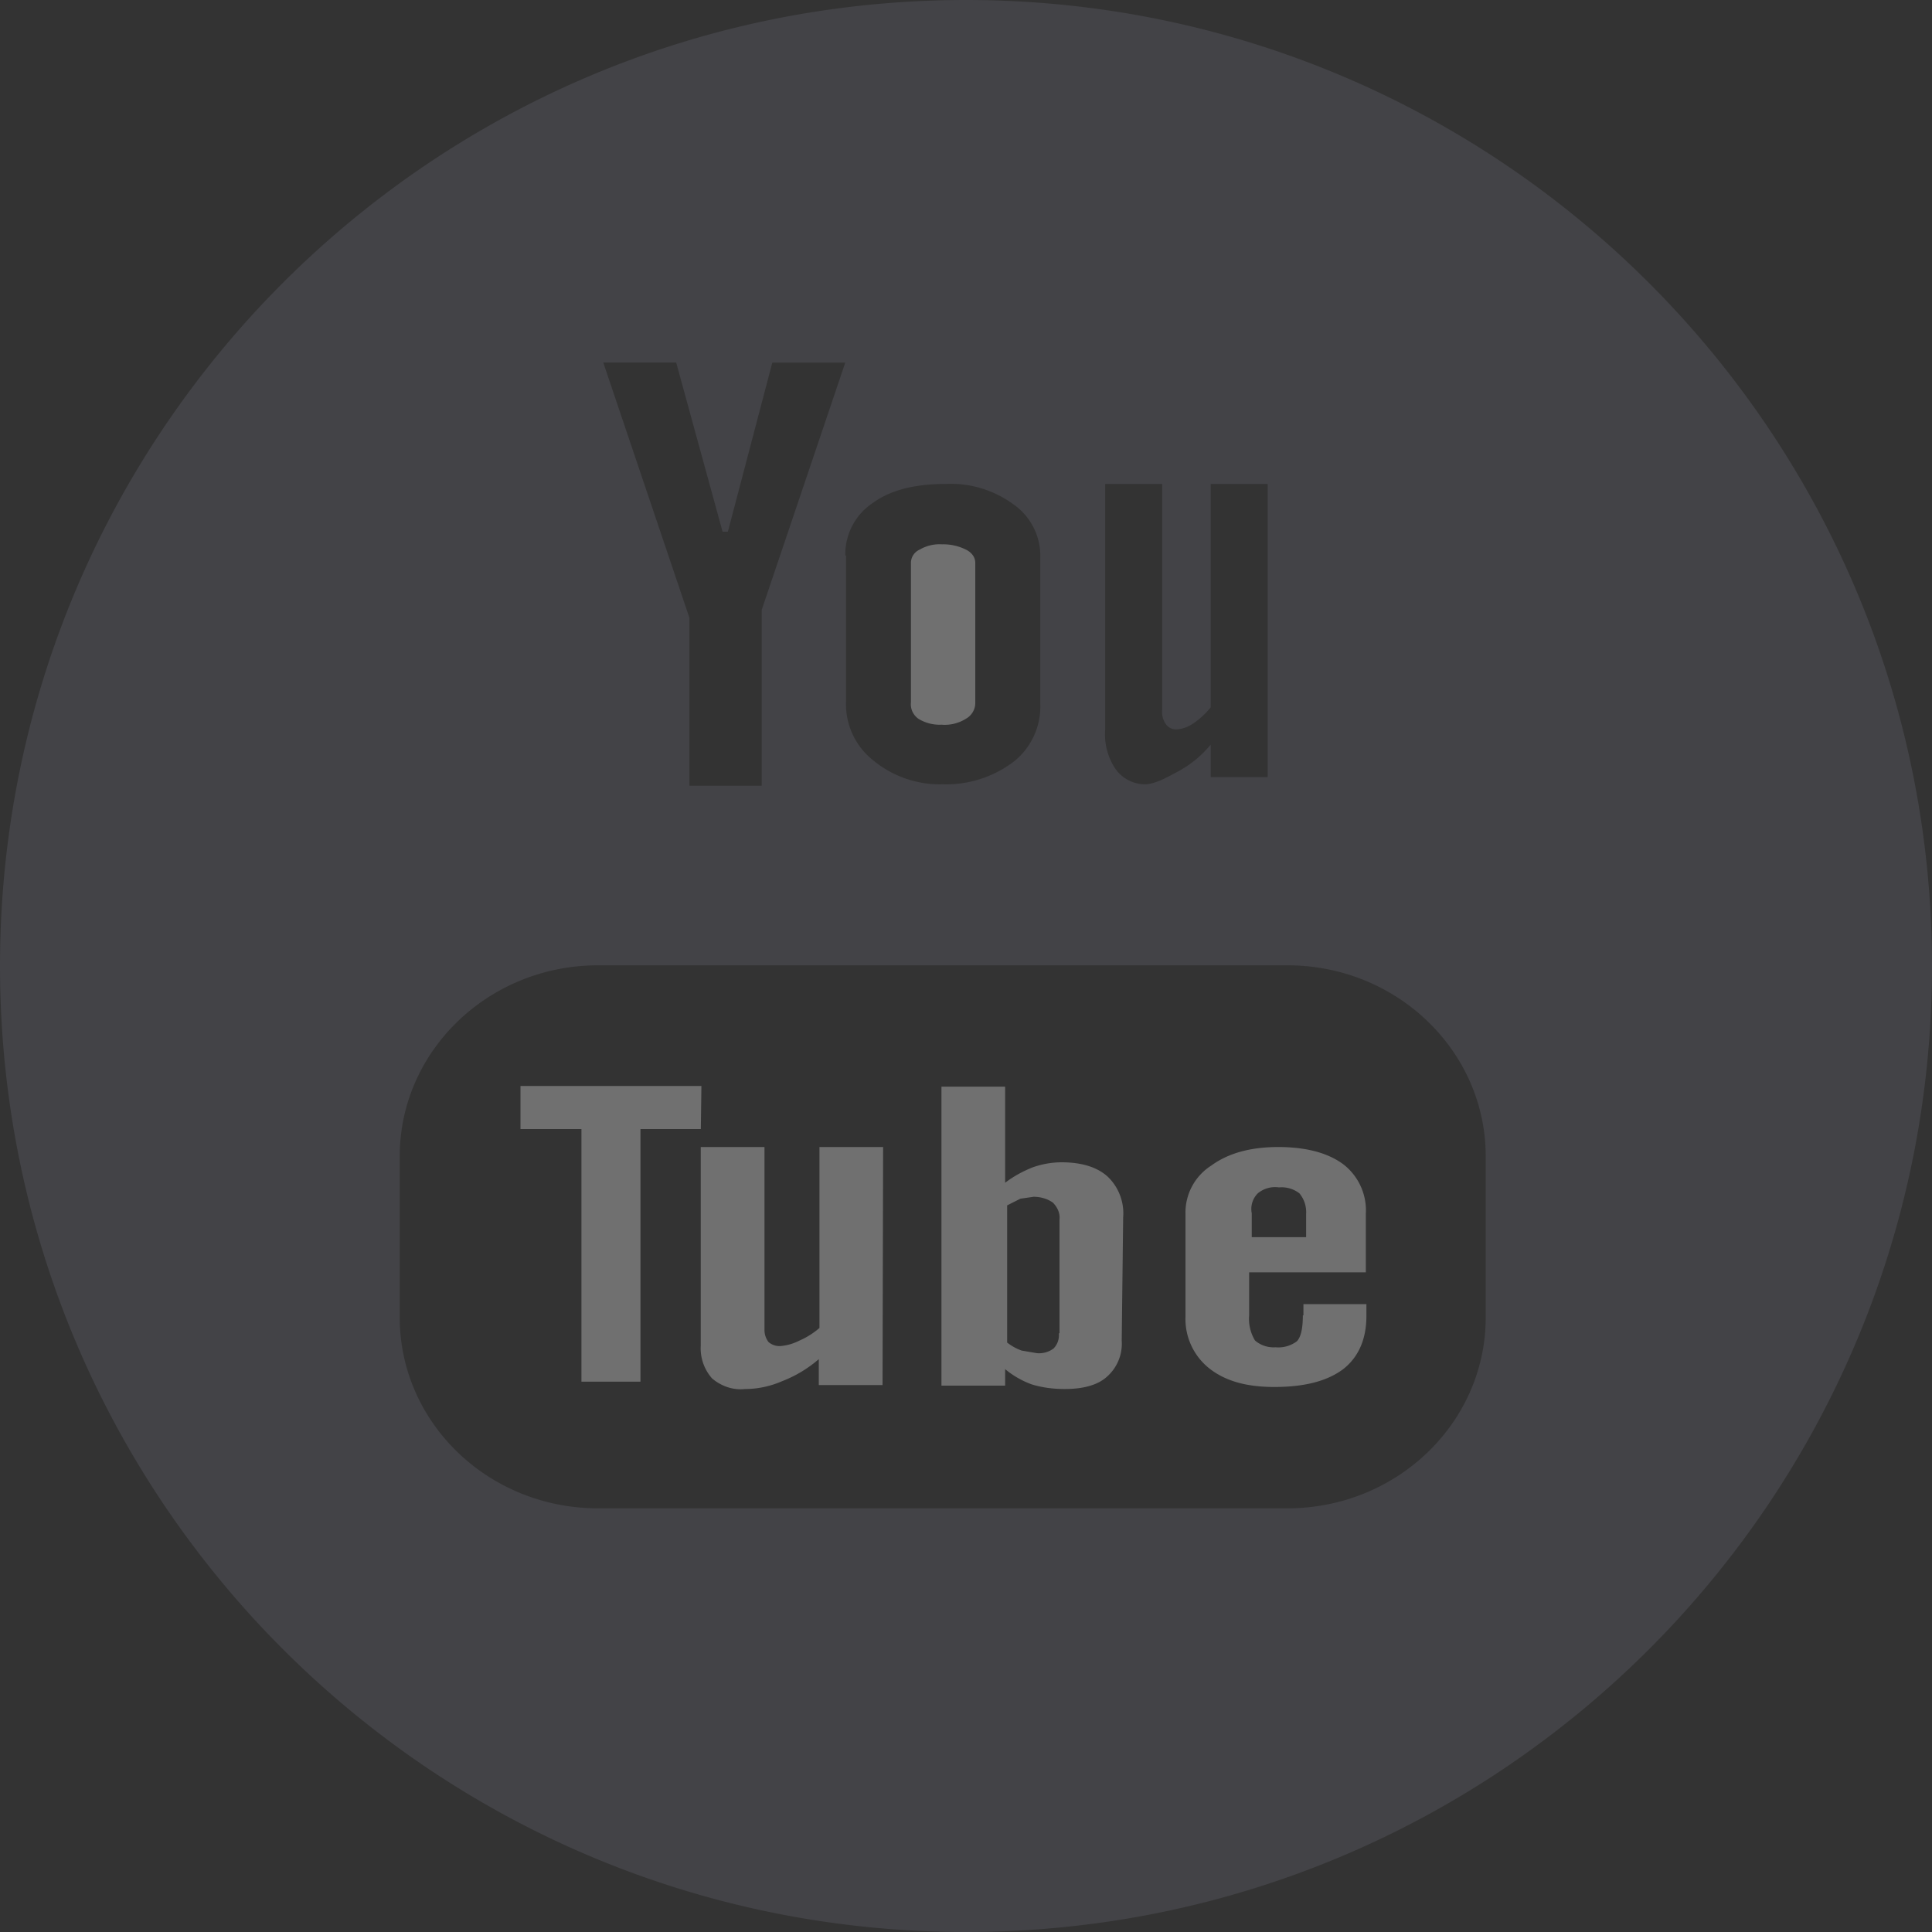 <svg width="20" height="20" fill="none" xmlns="http://www.w3.org/2000/svg"><rect width="100%" height="100%" fill="#333333" stroke="none"/><path d="M9.506 7.44a.42.42 0 00.24.062A.413.413 0 0010 7.44a.188.188 0 00.096-.172V5.827c0-.062-.041-.11-.096-.137a.52.52 0 00-.247-.055.405.405 0 00-.233.055.15.15 0 00-.09.137v1.441c-.007.069.02.13.076.172zm-1.023 6.307a.805.805 0 01-.206.13.528.528 0 01-.185.056.173.173 0 01-.137-.041.206.206 0 01-.041-.124v-1.894h-.66v2.059a.47.47 0 00.117.336c.096.082.22.124.343.11.13 0 .261-.028.385-.082a1.29 1.29 0 00.377-.227v.268h.66l.006-2.464h-.659v1.873zm-3.095-2.059h.631v2.615h.611v-2.615h.625l.006-.446H5.388v.446z" fill="#fff" fill-opacity=".3"/><path d="M10 0C4.475 0 0 4.475 0 10s4.475 10 10 10 10-4.475 10-10S15.518 0 10 0zm1.441 7.55V5.01h.59v2.334a.22.22 0 00.042.158.13.13 0 00.116.048.344.344 0 00.165-.062.821.821 0 00.179-.165V5.01h.59v3.034h-.59v-.336a1.126 1.126 0 01-.344.281c-.116.062-.233.13-.343.13a.377.377 0 01-.302-.164.642.642 0 01-.103-.405zm-2.69-1.798a.635.635 0 01.281-.543c.186-.137.44-.199.755-.199.254-.013.501.062.707.213a.65.65 0 01.275.55v1.516a.728.728 0 01-.268.59 1.157 1.157 0 01-.741.24 1.084 1.084 0 01-.728-.254.739.739 0 01-.274-.597V5.752H8.75zM7 3.754l.48 1.75h.055l.46-1.75h.755l-.865 2.56v1.82h-.748V6.396l-.892-2.643H7zm8.38 9.884c0 1.09-.92 1.976-2.052 1.976H6.19c-1.133 0-2.052-.885-2.052-1.976V11.97c0-1.091.92-1.977 2.052-1.977h7.138c1.132 0 2.052.886 2.052 1.977v1.668z" fill="#686877" fill-opacity=".3"/><path d="M11.627 12.601a.525.525 0 00-.165-.425c-.11-.096-.268-.144-.474-.144a.905.905 0 00-.302.054c-.103.042-.192.09-.281.158v-.995h-.659v3.095h.659v-.171a.921.921 0 00.275.158c.11.034.226.048.343.048.192 0 .343-.041.439-.13a.455.455 0 00.15-.371l.015-1.277zm-.666 1.201a.196.196 0 01-.055.158.252.252 0 01-.172.048l-.158-.027a.534.534 0 01-.15-.083v-1.42l.137-.069.137-.02c.069 0 .144.02.2.061.047.048.075.11.068.172v1.18h-.007zm2.526-.185c0 .137-.021.226-.062.268a.318.318 0 01-.22.062.295.295 0 01-.213-.07.433.433 0 01-.061-.26v-.446h1.208v-.604a.603.603 0 00-.234-.515c-.158-.117-.384-.178-.672-.178-.282 0-.515.061-.694.192a.577.577 0 00-.267.5v1.065a.653.653 0 00.247.535c.165.13.384.192.672.192.316 0 .55-.062.714-.185.158-.124.24-.309.24-.55V13.5h-.652v.117h-.006zm-.467-1.263a.279.279 0 01.22-.062.3.3 0 01.212.062.305.305 0 01.069.213v.24h-.563v-.247a.229.229 0 01.062-.206z" fill="#fff" fill-opacity=".3"/></svg>